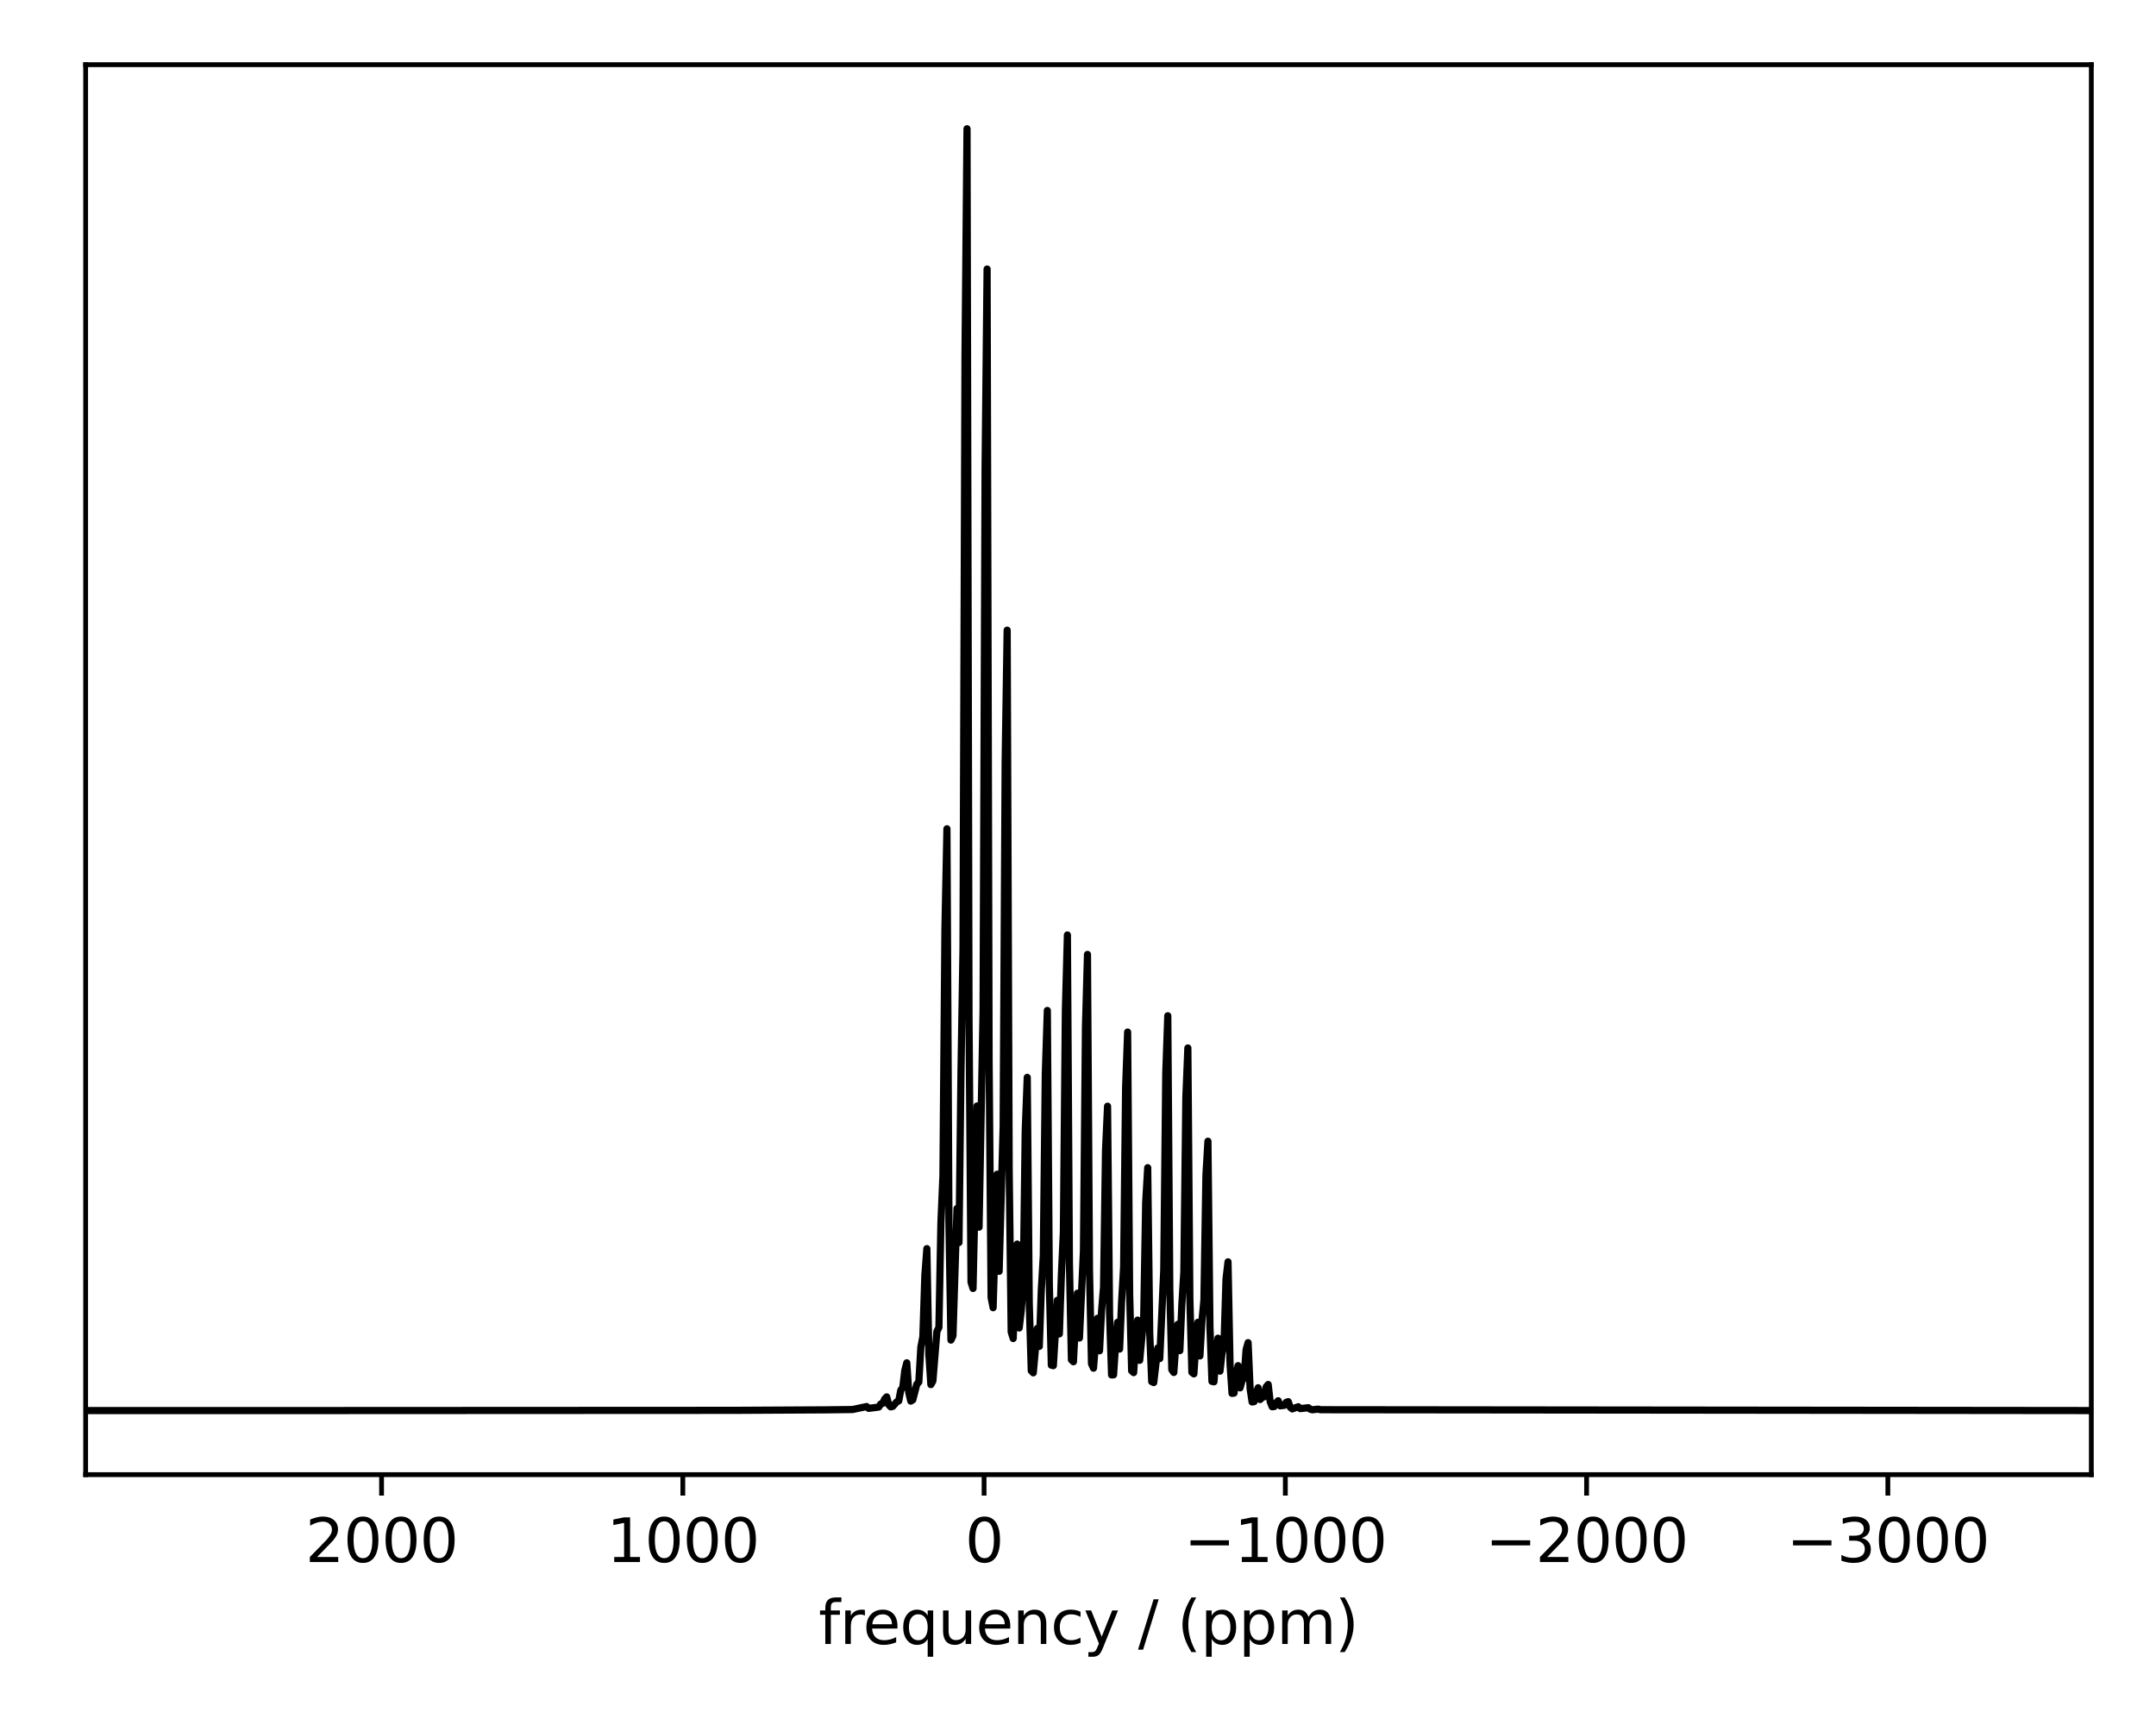 <?xml version="1.0" encoding="utf-8" standalone="no"?>
<!DOCTYPE svg PUBLIC "-//W3C//DTD SVG 1.1//EN"
  "http://www.w3.org/Graphics/SVG/1.1/DTD/svg11.dtd">
<svg height="288pt" version="1.1" viewBox="0 0 360 288" width="360pt" xmlns="http://www.w3.org/2000/svg" xmlns:xlink="http://www.w3.org/1999/xlink">
 <defs>
  <style type="text/css">*{stroke-linecap:butt;stroke-linejoin:round;}</style>
 </defs>
 <g id="figure_1">
  <g id="patch_1">
   <path d="M 0 288 
L 360 288 
L 360 0 
L 0 0 
z
" style="fill:none;"/>
  </g>
  <g id="axes_1">
   <g id="patch_2">
    <path d="M 14.3 246.2 
L 349.2 246.2 
L 349.2 10.8 
L 14.3 10.8 
z
" style="fill:none;"/>
   </g>
   <g id="matplotlib.axis_1">
    <g id="xtick_1">
     <g id="line2d_1">
      <defs>
       <path d="M 0 0 
L 0 3.5 
" id="ma8d7c6f2aa" style="stroke:#000000;stroke-width:0.8;"/>
      </defs>
      <g>
       <use style="stroke:#000000;stroke-width:0.8;" x="315.226" xlink:href="#ma8d7c6f2aa" y="246.2"/>
      </g>
     </g>
     <g id="text_1">
      <!-- −3000 -->
      <g transform="translate(298.311 260.798)scale(0.1 -0.1)">
       <defs>
        <path d="M 678 2272 
L 4684 2272 
L 4684 1741 
L 678 1741 
L 678 2272 
z
" id="DejaVuSans-2212" transform="scale(0.016)"/>
        <path d="M 2597 2516 
Q 3050 2419 3304 2112 
Q 3559 1806 3559 1356 
Q 3559 666 3084 287 
Q 2609 -91 1734 -91 
Q 1441 -91 1130 -33 
Q 819 25 488 141 
L 488 750 
Q 750 597 1062 519 
Q 1375 441 1716 441 
Q 2309 441 2620 675 
Q 2931 909 2931 1356 
Q 2931 1769 2642 2001 
Q 2353 2234 1838 2234 
L 1294 2234 
L 1294 2753 
L 1863 2753 
Q 2328 2753 2575 2939 
Q 2822 3125 2822 3475 
Q 2822 3834 2567 4026 
Q 2313 4219 1838 4219 
Q 1578 4219 1281 4162 
Q 984 4106 628 3988 
L 628 4550 
Q 988 4650 1302 4700 
Q 1616 4750 1894 4750 
Q 2613 4750 3031 4423 
Q 3450 4097 3450 3541 
Q 3450 3153 3228 2886 
Q 3006 2619 2597 2516 
z
" id="DejaVuSans-33" transform="scale(0.016)"/>
        <path d="M 2034 4250 
Q 1547 4250 1301 3770 
Q 1056 3291 1056 2328 
Q 1056 1369 1301 889 
Q 1547 409 2034 409 
Q 2525 409 2770 889 
Q 3016 1369 3016 2328 
Q 3016 3291 2770 3770 
Q 2525 4250 2034 4250 
z
M 2034 4750 
Q 2819 4750 3233 4129 
Q 3647 3509 3647 2328 
Q 3647 1150 3233 529 
Q 2819 -91 2034 -91 
Q 1250 -91 836 529 
Q 422 1150 422 2328 
Q 422 3509 836 4129 
Q 1250 4750 2034 4750 
z
" id="DejaVuSans-30" transform="scale(0.016)"/>
       </defs>
       <use xlink:href="#DejaVuSans-2212"/>
       <use x="83.789" xlink:href="#DejaVuSans-33"/>
       <use x="147.412" xlink:href="#DejaVuSans-30"/>
       <use x="211.035" xlink:href="#DejaVuSans-30"/>
       <use x="274.658" xlink:href="#DejaVuSans-30"/>
      </g>
     </g>
    </g>
    <g id="xtick_2">
     <g id="line2d_2">
      <g>
       <use style="stroke:#000000;stroke-width:0.8;" x="264.923" xlink:href="#ma8d7c6f2aa" y="246.2"/>
      </g>
     </g>
     <g id="text_2">
      <!-- −2000 -->
      <g transform="translate(248.008 260.798)scale(0.1 -0.1)">
       <defs>
        <path d="M 1228 531 
L 3431 531 
L 3431 0 
L 469 0 
L 469 531 
Q 828 903 1448 1529 
Q 2069 2156 2228 2338 
Q 2531 2678 2651 2914 
Q 2772 3150 2772 3378 
Q 2772 3750 2511 3984 
Q 2250 4219 1831 4219 
Q 1534 4219 1204 4116 
Q 875 4013 500 3803 
L 500 4441 
Q 881 4594 1212 4672 
Q 1544 4750 1819 4750 
Q 2544 4750 2975 4387 
Q 3406 4025 3406 3419 
Q 3406 3131 3298 2873 
Q 3191 2616 2906 2266 
Q 2828 2175 2409 1742 
Q 1991 1309 1228 531 
z
" id="DejaVuSans-32" transform="scale(0.016)"/>
       </defs>
       <use xlink:href="#DejaVuSans-2212"/>
       <use x="83.789" xlink:href="#DejaVuSans-32"/>
       <use x="147.412" xlink:href="#DejaVuSans-30"/>
       <use x="211.035" xlink:href="#DejaVuSans-30"/>
       <use x="274.658" xlink:href="#DejaVuSans-30"/>
      </g>
     </g>
    </g>
    <g id="xtick_3">
     <g id="line2d_3">
      <g>
       <use style="stroke:#000000;stroke-width:0.8;" x="214.62" xlink:href="#ma8d7c6f2aa" y="246.2"/>
      </g>
     </g>
     <g id="text_3">
      <!-- −1000 -->
      <g transform="translate(197.706 260.798)scale(0.1 -0.1)">
       <defs>
        <path d="M 794 531 
L 1825 531 
L 1825 4091 
L 703 3866 
L 703 4441 
L 1819 4666 
L 2450 4666 
L 2450 531 
L 3481 531 
L 3481 0 
L 794 0 
L 794 531 
z
" id="DejaVuSans-31" transform="scale(0.016)"/>
       </defs>
       <use xlink:href="#DejaVuSans-2212"/>
       <use x="83.789" xlink:href="#DejaVuSans-31"/>
       <use x="147.412" xlink:href="#DejaVuSans-30"/>
       <use x="211.035" xlink:href="#DejaVuSans-30"/>
       <use x="274.658" xlink:href="#DejaVuSans-30"/>
      </g>
     </g>
    </g>
    <g id="xtick_4">
     <g id="line2d_4">
      <g>
       <use style="stroke:#000000;stroke-width:0.8;" x="164.318" xlink:href="#ma8d7c6f2aa" y="246.2"/>
      </g>
     </g>
     <g id="text_4">
      <!-- 0 -->
      <g transform="translate(161.137 260.798)scale(0.1 -0.1)">
       <use xlink:href="#DejaVuSans-30"/>
      </g>
     </g>
    </g>
    <g id="xtick_5">
     <g id="line2d_5">
      <g>
       <use style="stroke:#000000;stroke-width:0.8;" x="114.015" xlink:href="#ma8d7c6f2aa" y="246.2"/>
      </g>
     </g>
     <g id="text_5">
      <!-- 1000 -->
      <g transform="translate(101.29 260.798)scale(0.1 -0.1)">
       <use xlink:href="#DejaVuSans-31"/>
       <use x="63.623" xlink:href="#DejaVuSans-30"/>
       <use x="127.246" xlink:href="#DejaVuSans-30"/>
       <use x="190.869" xlink:href="#DejaVuSans-30"/>
      </g>
     </g>
    </g>
    <g id="xtick_6">
     <g id="line2d_6">
      <g>
       <use style="stroke:#000000;stroke-width:0.8;" x="63.712" xlink:href="#ma8d7c6f2aa" y="246.2"/>
      </g>
     </g>
     <g id="text_6">
      <!-- 2000 -->
      <g transform="translate(50.987 260.798)scale(0.1 -0.1)">
       <use xlink:href="#DejaVuSans-32"/>
       <use x="63.623" xlink:href="#DejaVuSans-30"/>
       <use x="127.246" xlink:href="#DejaVuSans-30"/>
       <use x="190.869" xlink:href="#DejaVuSans-30"/>
      </g>
     </g>
    </g>
    <g id="text_7">
     <!-- frequency / (ppm) -->
     <g transform="translate(136.691 274.477)scale(0.1 -0.1)">
      <defs>
       <path d="M 2375 4863 
L 2375 4384 
L 1825 4384 
Q 1516 4384 1395 4259 
Q 1275 4134 1275 3809 
L 1275 3500 
L 2222 3500 
L 2222 3053 
L 1275 3053 
L 1275 0 
L 697 0 
L 697 3053 
L 147 3053 
L 147 3500 
L 697 3500 
L 697 3744 
Q 697 4328 969 4595 
Q 1241 4863 1831 4863 
L 2375 4863 
z
" id="DejaVuSans-66" transform="scale(0.016)"/>
       <path d="M 2631 2963 
Q 2534 3019 2420 3045 
Q 2306 3072 2169 3072 
Q 1681 3072 1420 2755 
Q 1159 2438 1159 1844 
L 1159 0 
L 581 0 
L 581 3500 
L 1159 3500 
L 1159 2956 
Q 1341 3275 1631 3429 
Q 1922 3584 2338 3584 
Q 2397 3584 2469 3576 
Q 2541 3569 2628 3553 
L 2631 2963 
z
" id="DejaVuSans-72" transform="scale(0.016)"/>
       <path d="M 3597 1894 
L 3597 1613 
L 953 1613 
Q 991 1019 1311 708 
Q 1631 397 2203 397 
Q 2534 397 2845 478 
Q 3156 559 3463 722 
L 3463 178 
Q 3153 47 2828 -22 
Q 2503 -91 2169 -91 
Q 1331 -91 842 396 
Q 353 884 353 1716 
Q 353 2575 817 3079 
Q 1281 3584 2069 3584 
Q 2775 3584 3186 3129 
Q 3597 2675 3597 1894 
z
M 3022 2063 
Q 3016 2534 2758 2815 
Q 2500 3097 2075 3097 
Q 1594 3097 1305 2825 
Q 1016 2553 972 2059 
L 3022 2063 
z
" id="DejaVuSans-65" transform="scale(0.016)"/>
       <path d="M 947 1747 
Q 947 1113 1208 752 
Q 1469 391 1925 391 
Q 2381 391 2643 752 
Q 2906 1113 2906 1747 
Q 2906 2381 2643 2742 
Q 2381 3103 1925 3103 
Q 1469 3103 1208 2742 
Q 947 2381 947 1747 
z
M 2906 525 
Q 2725 213 2448 61 
Q 2172 -91 1784 -91 
Q 1150 -91 751 415 
Q 353 922 353 1747 
Q 353 2572 751 3078 
Q 1150 3584 1784 3584 
Q 2172 3584 2448 3432 
Q 2725 3281 2906 2969 
L 2906 3500 
L 3481 3500 
L 3481 -1331 
L 2906 -1331 
L 2906 525 
z
" id="DejaVuSans-71" transform="scale(0.016)"/>
       <path d="M 544 1381 
L 544 3500 
L 1119 3500 
L 1119 1403 
Q 1119 906 1312 657 
Q 1506 409 1894 409 
Q 2359 409 2629 706 
Q 2900 1003 2900 1516 
L 2900 3500 
L 3475 3500 
L 3475 0 
L 2900 0 
L 2900 538 
Q 2691 219 2414 64 
Q 2138 -91 1772 -91 
Q 1169 -91 856 284 
Q 544 659 544 1381 
z
M 1991 3584 
L 1991 3584 
z
" id="DejaVuSans-75" transform="scale(0.016)"/>
       <path d="M 3513 2113 
L 3513 0 
L 2938 0 
L 2938 2094 
Q 2938 2591 2744 2837 
Q 2550 3084 2163 3084 
Q 1697 3084 1428 2787 
Q 1159 2491 1159 1978 
L 1159 0 
L 581 0 
L 581 3500 
L 1159 3500 
L 1159 2956 
Q 1366 3272 1645 3428 
Q 1925 3584 2291 3584 
Q 2894 3584 3203 3211 
Q 3513 2838 3513 2113 
z
" id="DejaVuSans-6e" transform="scale(0.016)"/>
       <path d="M 3122 3366 
L 3122 2828 
Q 2878 2963 2633 3030 
Q 2388 3097 2138 3097 
Q 1578 3097 1268 2742 
Q 959 2388 959 1747 
Q 959 1106 1268 751 
Q 1578 397 2138 397 
Q 2388 397 2633 464 
Q 2878 531 3122 666 
L 3122 134 
Q 2881 22 2623 -34 
Q 2366 -91 2075 -91 
Q 1284 -91 818 406 
Q 353 903 353 1747 
Q 353 2603 823 3093 
Q 1294 3584 2113 3584 
Q 2378 3584 2631 3529 
Q 2884 3475 3122 3366 
z
" id="DejaVuSans-63" transform="scale(0.016)"/>
       <path d="M 2059 -325 
Q 1816 -950 1584 -1140 
Q 1353 -1331 966 -1331 
L 506 -1331 
L 506 -850 
L 844 -850 
Q 1081 -850 1212 -737 
Q 1344 -625 1503 -206 
L 1606 56 
L 191 3500 
L 800 3500 
L 1894 763 
L 2988 3500 
L 3597 3500 
L 2059 -325 
z
" id="DejaVuSans-79" transform="scale(0.016)"/>
       <path id="DejaVuSans-20" transform="scale(0.016)"/>
       <path d="M 1625 4666 
L 2156 4666 
L 531 -594 
L 0 -594 
L 1625 4666 
z
" id="DejaVuSans-2f" transform="scale(0.016)"/>
       <path d="M 1984 4856 
Q 1566 4138 1362 3434 
Q 1159 2731 1159 2009 
Q 1159 1288 1364 580 
Q 1569 -128 1984 -844 
L 1484 -844 
Q 1016 -109 783 600 
Q 550 1309 550 2009 
Q 550 2706 781 3412 
Q 1013 4119 1484 4856 
L 1984 4856 
z
" id="DejaVuSans-28" transform="scale(0.016)"/>
       <path d="M 1159 525 
L 1159 -1331 
L 581 -1331 
L 581 3500 
L 1159 3500 
L 1159 2969 
Q 1341 3281 1617 3432 
Q 1894 3584 2278 3584 
Q 2916 3584 3314 3078 
Q 3713 2572 3713 1747 
Q 3713 922 3314 415 
Q 2916 -91 2278 -91 
Q 1894 -91 1617 61 
Q 1341 213 1159 525 
z
M 3116 1747 
Q 3116 2381 2855 2742 
Q 2594 3103 2138 3103 
Q 1681 3103 1420 2742 
Q 1159 2381 1159 1747 
Q 1159 1113 1420 752 
Q 1681 391 2138 391 
Q 2594 391 2855 752 
Q 3116 1113 3116 1747 
z
" id="DejaVuSans-70" transform="scale(0.016)"/>
       <path d="M 3328 2828 
Q 3544 3216 3844 3400 
Q 4144 3584 4550 3584 
Q 5097 3584 5394 3201 
Q 5691 2819 5691 2113 
L 5691 0 
L 5113 0 
L 5113 2094 
Q 5113 2597 4934 2840 
Q 4756 3084 4391 3084 
Q 3944 3084 3684 2787 
Q 3425 2491 3425 1978 
L 3425 0 
L 2847 0 
L 2847 2094 
Q 2847 2600 2669 2842 
Q 2491 3084 2119 3084 
Q 1678 3084 1418 2786 
Q 1159 2488 1159 1978 
L 1159 0 
L 581 0 
L 581 3500 
L 1159 3500 
L 1159 2956 
Q 1356 3278 1631 3431 
Q 1906 3584 2284 3584 
Q 2666 3584 2933 3390 
Q 3200 3197 3328 2828 
z
" id="DejaVuSans-6d" transform="scale(0.016)"/>
       <path d="M 513 4856 
L 1013 4856 
Q 1481 4119 1714 3412 
Q 1947 2706 1947 2009 
Q 1947 1309 1714 600 
Q 1481 -109 1013 -844 
L 513 -844 
Q 928 -128 1133 580 
Q 1338 1288 1338 2009 
Q 1338 2731 1133 3434 
Q 928 4138 513 4856 
z
" id="DejaVuSans-29" transform="scale(0.016)"/>
      </defs>
      <use xlink:href="#DejaVuSans-66"/>
      <use x="35.205" xlink:href="#DejaVuSans-72"/>
      <use x="74.068" xlink:href="#DejaVuSans-65"/>
      <use x="135.592" xlink:href="#DejaVuSans-71"/>
      <use x="199.068" xlink:href="#DejaVuSans-75"/>
      <use x="262.447" xlink:href="#DejaVuSans-65"/>
      <use x="323.971" xlink:href="#DejaVuSans-6e"/>
      <use x="387.35" xlink:href="#DejaVuSans-63"/>
      <use x="442.33" xlink:href="#DejaVuSans-79"/>
      <use x="501.51" xlink:href="#DejaVuSans-20"/>
      <use x="533.297" xlink:href="#DejaVuSans-2f"/>
      <use x="566.988" xlink:href="#DejaVuSans-20"/>
      <use x="598.775" xlink:href="#DejaVuSans-28"/>
      <use x="637.789" xlink:href="#DejaVuSans-70"/>
      <use x="701.266" xlink:href="#DejaVuSans-70"/>
      <use x="764.742" xlink:href="#DejaVuSans-6d"/>
      <use x="862.154" xlink:href="#DejaVuSans-29"/>
     </g>
    </g>
   </g>
   <g id="line2d_7">
    <path clip-path="url(#p719b1c8a93)" d="M 349.2 235.5 
L 220.47 235.361 
L 220.134 235.261 
L 219.129 235.37 
L 218.793 235.29 
L 218.458 235.025 
L 217.117 235.179 
L 216.782 234.868 
L 215.776 235.224 
L 215.441 234.95 
L 215.106 234.017 
L 214.771 234.129 
L 214.435 234.634 
L 213.765 234.712 
L 213.43 233.865 
L 213.094 234.205 
L 212.759 234.831 
L 212.424 234.864 
L 212.089 234.024 
L 211.754 231.149 
L 211.418 231.548 
L 211.083 233.209 
L 210.748 233.307 
L 210.413 233.66 
L 210.077 231.697 
L 209.742 232.531 
L 209.407 234.014 
L 209.072 234.068 
L 208.736 231.83 
L 208.401 224.163 
L 208.066 225.349 
L 207.731 230.04 
L 207.395 230.526 
L 207.06 231.71 
L 206.725 228.005 
L 206.39 229.701 
L 206.055 232.589 
L 205.719 232.634 
L 205.384 227.665 
L 205.049 210.673 
L 204.714 213.546 
L 204.378 224.455 
L 204.043 225.957 
L 203.708 228.923 
L 203.373 223.419 
L 203.037 226.206 
L 202.702 230.699 
L 202.367 230.632 
L 202.032 221.542 
L 201.696 190.536 
L 201.361 196.221 
L 201.026 217.075 
L 200.691 220.568 
L 200.356 226.383 
L 200.02 220.764 
L 199.685 224.206 
L 199.35 229.376 
L 199.015 229.115 
L 198.679 216.819 
L 198.344 174.964 
L 198.009 183.166 
L 197.674 212.351 
L 197.338 217.839 
L 197.003 225.499 
L 196.668 221.104 
L 196.333 224.475 
L 195.997 229.142 
L 195.662 228.67 
L 195.327 215.232 
L 194.992 169.588 
L 194.657 179.102 
L 194.321 212.01 
L 193.651 226.827 
L 193.316 225.062 
L 192.645 230.827 
L 192.31 230.671 
L 191.975 222.577 
L 191.639 194.951 
L 191.304 200.728 
L 190.969 220.079 
L 190.298 227.118 
L 189.963 220.399 
L 189.628 223.982 
L 189.293 229.167 
L 188.958 228.859 
L 188.622 215.958 
L 188.287 172.31 
L 187.952 181.553 
L 187.617 211.575 
L 187.281 217.328 
L 186.946 225.235 
L 186.611 220.765 
L 186.276 224.448 
L 185.94 229.537 
L 185.605 229.554 
L 185.27 219.372 
L 184.935 184.688 
L 184.599 192.008 
L 184.264 214.923 
L 183.929 218.926 
L 183.594 225.525 
L 183.259 220.093 
L 182.588 228.424 
L 182.253 227.692 
L 181.918 212.015 
L 181.582 159.347 
L 181.247 171.388 
L 180.912 208.79 
L 180.241 223.388 
L 179.906 215.902 
L 179.571 220.803 
L 179.236 227.351 
L 178.901 227.024 
L 178.565 210.82 
L 178.23 156.099 
L 177.895 168.556 
L 177.56 205.682 
L 177.224 212.885 
L 176.889 222.71 
L 176.554 217.091 
L 175.883 228.006 
L 175.548 227.929 
L 175.213 214.433 
L 174.878 168.703 
L 174.542 179.237 
L 174.207 209.611 
L 173.872 215.385 
L 173.537 224.795 
L 173.202 221.797 
L 172.531 229.201 
L 172.196 228.857 
L 171.861 217.608 
L 171.525 179.876 
L 171.19 188.778 
L 170.855 214.258 
L 170.52 218.853 
L 170.184 221.712 
L 169.849 207.704 
L 169.179 223.474 
L 168.843 222.373 
L 168.508 195.319 
L 168.173 105.207 
L 167.838 127.075 
L 167.503 188.016 
L 166.832 212.256 
L 166.497 196.042 
L 165.826 218.328 
L 165.491 216.629 
L 165.156 177.036 
L 164.821 44.919 
L 164.485 78.213 
L 164.15 168.729 
L 163.48 204.888 
L 163.144 184.647 
L 162.474 215.114 
L 162.139 214.068 
L 161.804 169.863 
L 161.468 21.5 
L 161.133 59.38 
L 160.798 158.458 
L 160.463 178.781 
L 160.127 207.455 
L 159.792 201.773 
L 159.122 223.021 
L 158.786 223.734 
L 158.451 204.479 
L 158.116 138.371 
L 157.781 155.116 
L 157.445 196.284 
L 157.11 204.132 
L 156.775 221.62 
L 156.44 222.297 
L 155.769 230.573 
L 155.434 231.169 
L 155.099 226.185 
L 154.764 208.468 
L 154.428 212.948 
L 154.093 223.169 
L 153.758 224.931 
L 153.423 230.744 
L 153.087 231.102 
L 152.417 233.706 
L 152.082 233.925 
L 151.746 232.536 
L 151.411 227.53 
L 151.076 228.821 
L 150.741 231.634 
L 150.406 232.108 
L 150.07 233.89 
L 149.735 234.045 
L 149.065 234.806 
L 148.729 234.884 
L 148.394 234.528 
L 148.059 233.223 
L 147.724 233.571 
L 147.388 234.299 
L 147.053 234.421 
L 146.718 234.923 
L 145.042 235.136 
L 144.707 234.832 
L 142.36 235.328 
L 138.002 235.382 
L 122.581 235.466 
L 57.21 235.498 
L 14.3 235.5 
L 14.3 235.5 
" style="fill:none;stroke:#000000;stroke-linecap:square;stroke-width:1.2;"/>
   </g>
   <g id="patch_3">
    <path d="M 14.3 246.2 
L 14.3 10.8 
" style="fill:none;stroke:#000000;stroke-linecap:square;stroke-linejoin:miter;stroke-width:0.8;"/>
   </g>
   <g id="patch_4">
    <path d="M 349.2 246.2 
L 349.2 10.8 
" style="fill:none;stroke:#000000;stroke-linecap:square;stroke-linejoin:miter;stroke-width:0.8;"/>
   </g>
   <g id="patch_5">
    <path d="M 14.3 246.2 
L 349.2 246.2 
" style="fill:none;stroke:#000000;stroke-linecap:square;stroke-linejoin:miter;stroke-width:0.8;"/>
   </g>
   <g id="patch_6">
    <path d="M 14.3 10.8 
L 349.2 10.8 
" style="fill:none;stroke:#000000;stroke-linecap:square;stroke-linejoin:miter;stroke-width:0.8;"/>
   </g>
  </g>
 </g>
 <defs>
  <clipPath id="p719b1c8a93">
   <rect height="235.4" width="334.9" x="14.3" y="10.8"/>
  </clipPath>
 </defs>
</svg>
